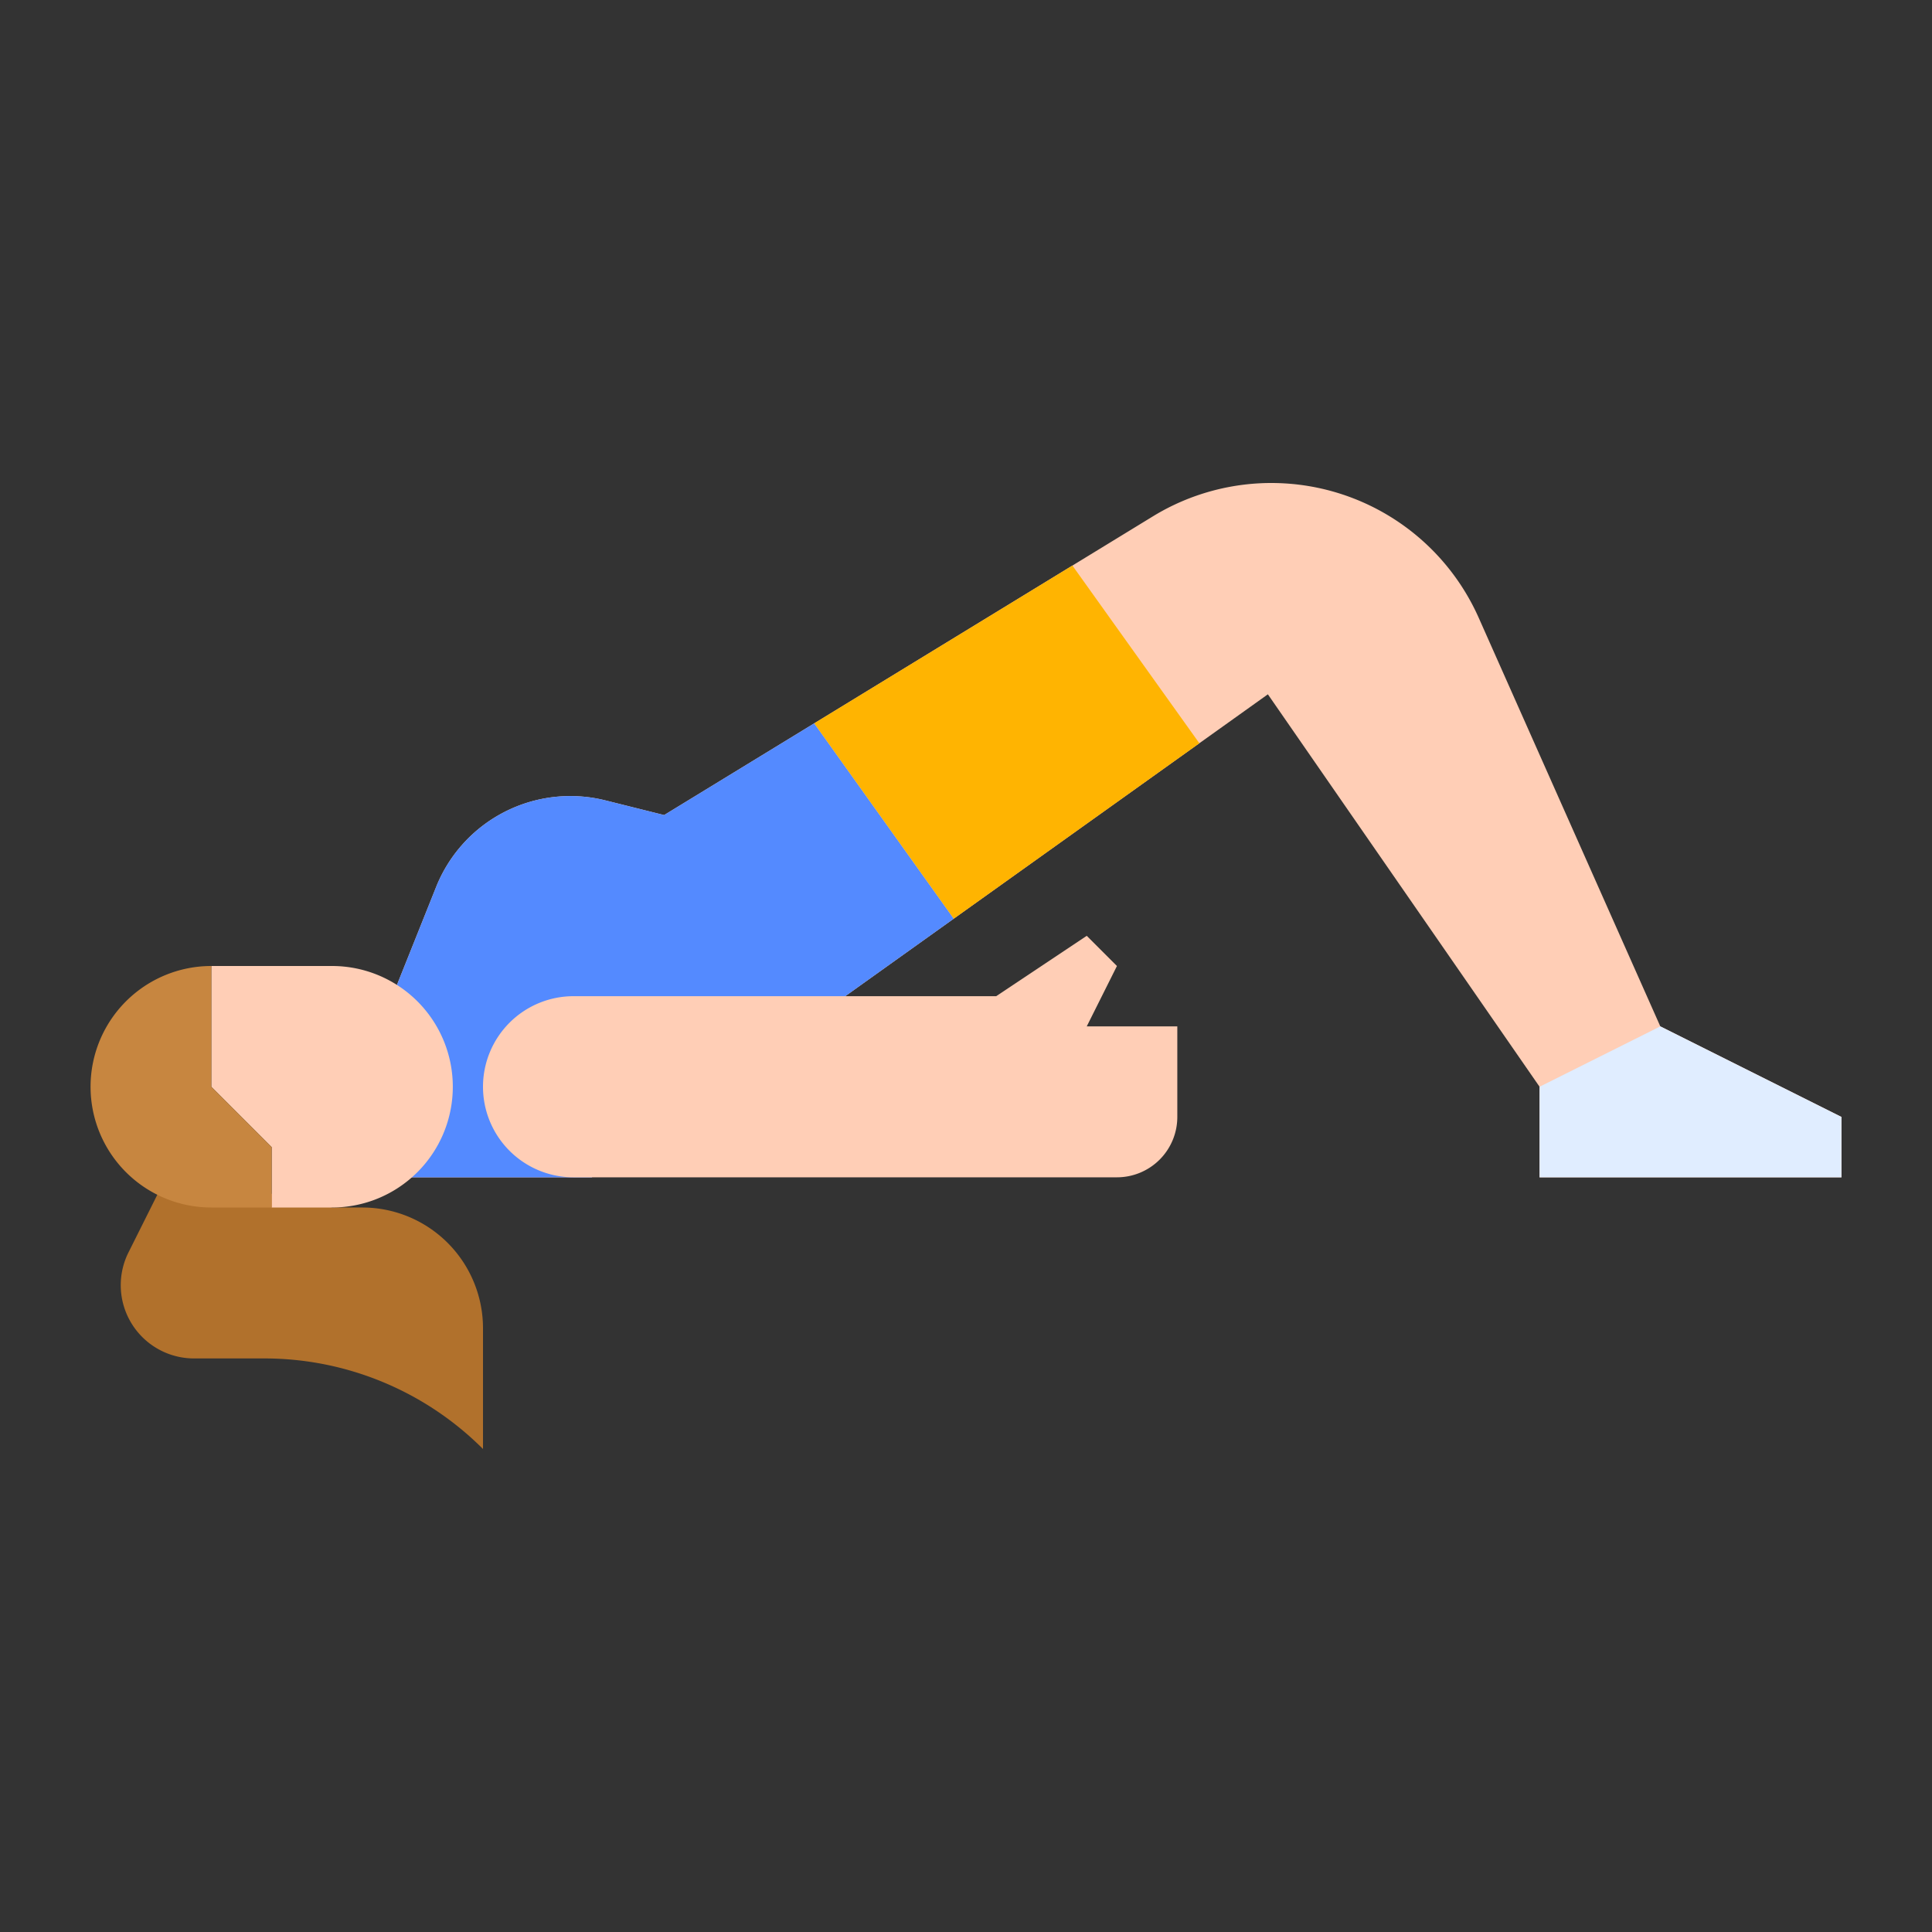 <svg id="flat" height="512" viewBox="0 0 512 512" width="512" xmlns="http://www.w3.org/2000/svg"><rect x="0" y="0" width="512" height="512" fill="#333333" stroke="none"/><path d="m488 296v16h-80v-24l-72-104-18.16 12.97-65.08 46.49-95.96 68.54h-52.8v-48l11.58-28.95a38.308 38.308 0 0 1 44.86-22.94l15.56 3.89 39.78-24.31 68.42-41.81 21.36-13.06a60.142 60.142 0 0 1 86.31 26.89l48.13 108.29z" fill="#ffceb6"/><path d="m252.76 243.46-95.96 68.54h-52.8v-48l11.58-28.95a38.308 38.308 0 0 1 44.86-22.94l15.56 3.89 39.78-24.31z" fill="#548aff"/><path d="m44.882 310.236-10.832 21.664a19.417 19.417 0 0 0 -2.05 8.683 19.416 19.416 0 0 0 19.416 19.416h18.643a81.941 81.941 0 0 1 57.941 24v-32a32 32 0 0 0 -32-32h-8z" fill="#b1712c"/><path d="m152 264h112l24-16 8 8-8 16h24v24a16 16 0 0 1 -16 16h-144a24 24 0 0 1 -24-24 24 24 0 0 1 24-24z" fill="#ffceb6"/><path d="m72 304-16-16v-32h32a32 32 0 0 1 32 32 32 32 0 0 1 -32 32h-16z" fill="#ffceb6"/><path d="m72 320h-16a32 32 0 0 1 -32-32 32 32 0 0 1 32-32v32l16 16z" fill="#c78640"/><path d="m317.84 196.97-65.08 46.49-36.98-51.77 68.42-41.81z" fill="#ffb401"/><path d="m440 272-32 16v24h80v-16z" fill="#e0edff"/></svg>